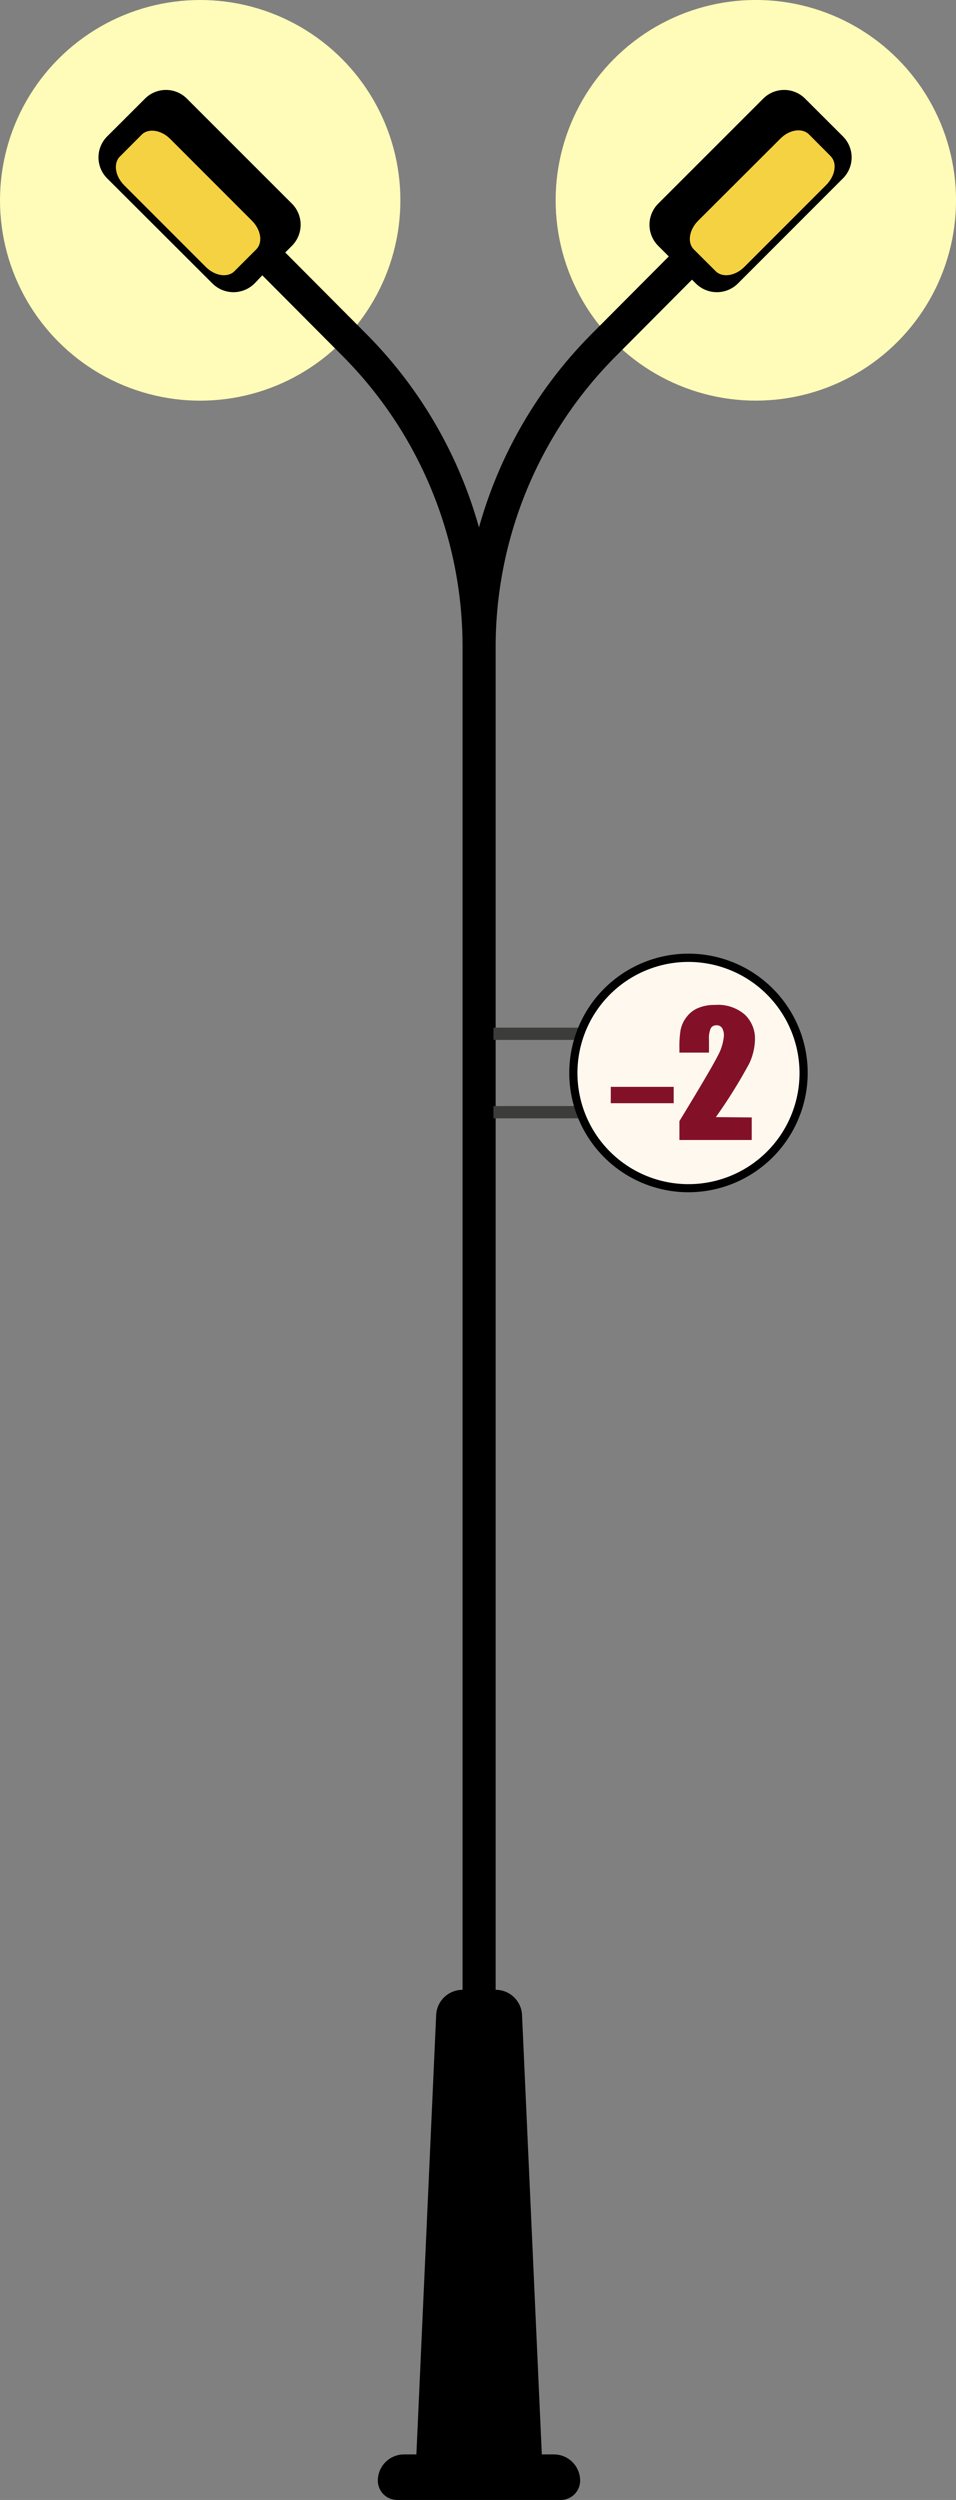 <svg xmlns="http://www.w3.org/2000/svg" viewBox="0 0 117 305.74"><rect x="0" y="0" width="117" height="305.74" fill="#808080" stroke="none"/><defs><style>.cls-1{fill:#fffbb8;}.cls-2{fill:#f4d242;}.cls-3{fill:#3c3c3b;}.cls-4{fill:#fff8ee;}.cls-5{fill:#821127;}</style></defs><title>pole-2</title><g id="Layer_2" data-name="Layer 2"><g id="assets_copy" data-name="assets copy"><g id="pole"><g id="pole-2"><circle class="cls-1" cx="92.5" cy="24.5" r="24.5" transform="translate(34.47 100.58) rotate(-67.5)"/><circle class="cls-1" cx="24.5" cy="24.5" r="24.5" transform="translate(-7.51 37.76) rotate(-67.5)"/><path d="M103.16,16.68l-4.62-4.61a3.62,3.62,0,0,0-5.14,0L80.55,24.91a3.65,3.65,0,0,0,0,5.15l1.3,1.3-9.39,9.43A54.19,54.19,0,0,0,58.62,64.51,54.19,54.19,0,0,0,44.78,40.79l-9.87-9.91.82-.82a3.65,3.65,0,0,0,0-5.15L22.88,12.07a3.62,3.62,0,0,0-5.14,0l-4.62,4.61a3.63,3.63,0,0,0,0,5.14L26,34.67a3.65,3.65,0,0,0,5.15,0l.95-1,9.87,9.91A50.37,50.37,0,0,1,56.61,79.18V243.35h0a3.23,3.23,0,0,0-3.23,3.09l-2.42,53.73H49.45a3.21,3.21,0,0,0-3.21,3.2h0a2.37,2.37,0,0,0,2.37,2.37h20A2.37,2.37,0,0,0,71,303.37h0a3.21,3.21,0,0,0-3.21-3.2H66.31l-2.42-53.73a3.23,3.23,0,0,0-3.23-3.09h0V79.18A50.37,50.37,0,0,1,75.3,43.63l9.39-9.43.47.47a3.65,3.65,0,0,0,5.15,0l12.85-12.85A3.63,3.63,0,0,0,103.16,16.68Z"/><path class="cls-2" d="M30.84,27c1.11,1.11,1.35,2.67.52,3.5l-2.67,2.67c-.82.82-2.39.59-3.5-.52l-10-10c-1.11-1.12-1.34-2.68-.52-3.5l2.67-2.68c.82-.82,2.39-.59,3.5.53Zm70.82-7.9L99,16.43c-.83-.82-2.39-.59-3.5.53L85.44,27c-1.11,1.11-1.35,2.67-.53,3.5l2.68,2.67c.82.82,2.39.59,3.5-.52l10-10C102.25,21.49,102.48,19.93,101.66,19.11Z"/><rect class="cls-3" x="60.39" y="125.68" width="12.25" height="1.5"/><rect class="cls-3" x="60.39" y="135.27" width="12.25" height="1.5"/><circle class="cls-4" cx="84.27" cy="131.22" r="14.08" transform="translate(-68.11 98.02) rotate(-45)"/><path class="cls-5" d="M92,136.66v2.76H83.15v-2.31q3.94-6.47,4.7-8a6.11,6.11,0,0,0,.74-2.39,1.77,1.77,0,0,0-.22-1,.78.78,0,0,0-.69-.33.76.76,0,0,0-.69.36,3.1,3.1,0,0,0-.22,1.44v1.54H83.15v-.59a12.17,12.17,0,0,1,.14-2.15,3.73,3.73,0,0,1,.69-1.55,3.45,3.45,0,0,1,1.43-1.15,5.2,5.2,0,0,1,2.11-.39,5,5,0,0,1,3.65,1.2,4.05,4.05,0,0,1,1.23,3,7.29,7.29,0,0,1-.69,2.94,62.42,62.42,0,0,1-4.1,6.58Z"/><path class="cls-5" d="M74.75,132.92h7.7v2h-7.7Z"/><path d="M84.27,145.81a14.59,14.59,0,1,1,14.58-14.59A14.61,14.61,0,0,1,84.27,145.81Zm0-28.17a13.59,13.59,0,1,0,13.58,13.58A13.61,13.61,0,0,0,84.27,117.64Z"/></g></g></g></g></svg>